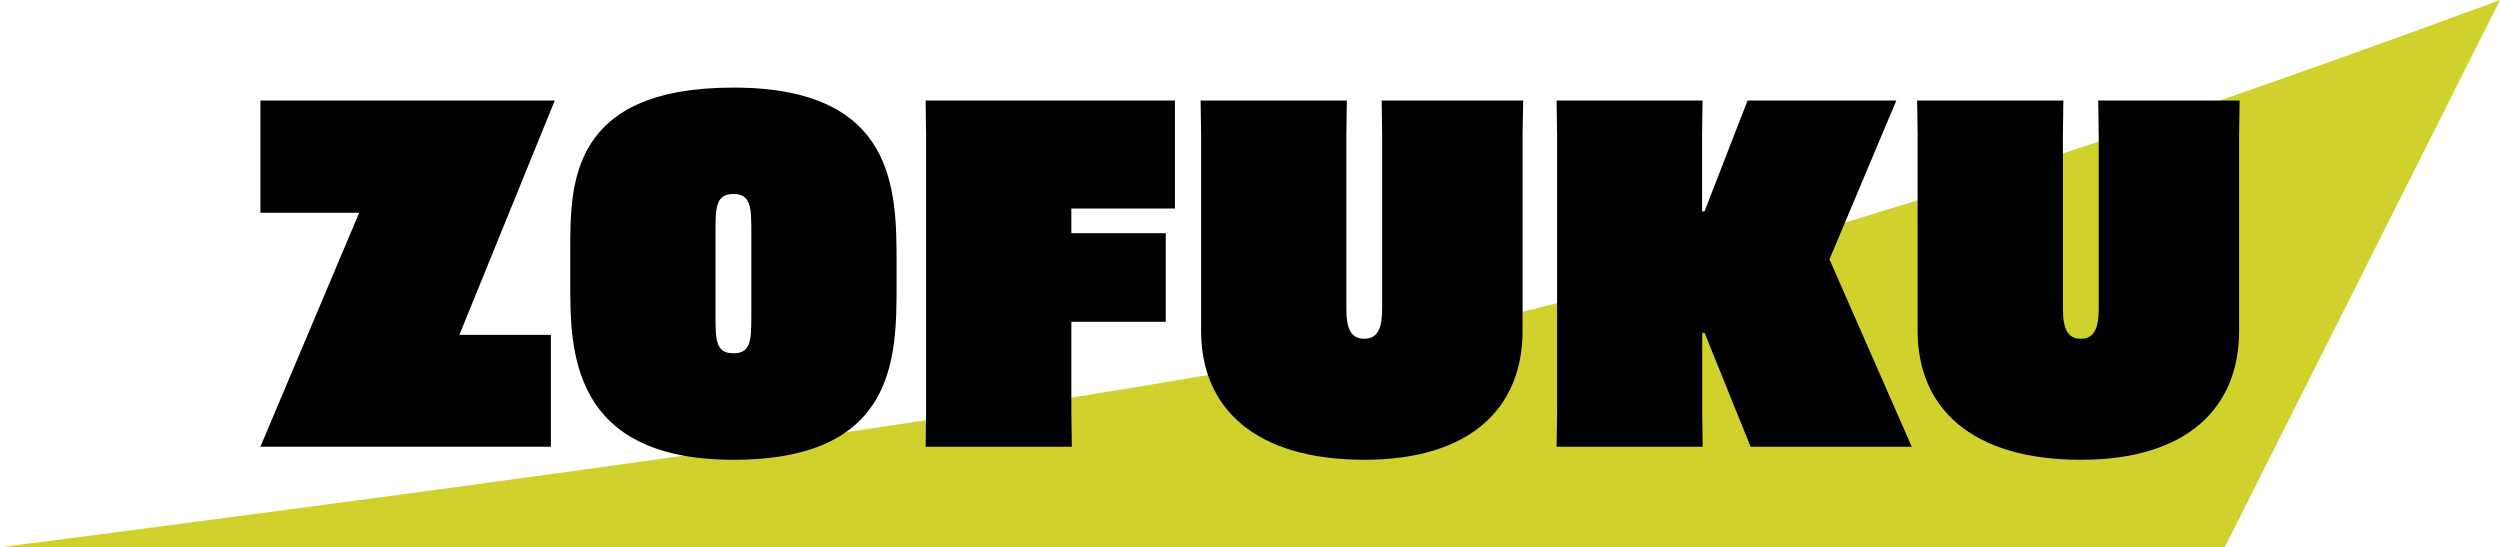 <svg xmlns="http://www.w3.org/2000/svg" viewBox="0 0 822.3 180">
    <title>horizontal_left_small_black</title>
    <defs><style>.cls-1{fill:#d1d12e;}</style></defs>
    <g id="レイヤー_2" data-name="レイヤー 2"><g id="レイヤー_1-2" data-name="レイヤー 1">
    <path class="cls-1" d="M731.76,180,0,180c11.68-1.49,29.07-3.73,50.11-6.5,110.39-14.54,280.14-36.89,395.83-58.9C536.56,97.3,669.8,56.47,822.3,0Z"/>
    <path d="M181.2,146.93H85.65L118.14,70H85.65V33.07h96.82L151.1,110.14h30.1Z"/>
    <path d="M241.23,151.23c-53.66,0-53.66-36.47-53.66-57.81V82c0-21.5,0-53.19,53.66-53.19s53.67,33.92,53.67,58v6.68C294.9,117.47,294.9,151.23,241.23,151.23Zm-5.89-47.93c0,8.44,0,12.9,5.89,12.9s5.9-4.46,5.9-12.9V76.7c0-8.28,0-12.89-5.9-12.89s-5.89,4.61-5.89,12.89Z"/>
    <path d="M352.39,105.84V135.3l.15,11.63H304.46l.15-11.63V44.7l-.15-11.63h82V68.58H352.39V76.7h31.05v29.14Z"/>
    <path d="M501,33.07,500.8,44.7v64.17c0,25.16-17,42.36-52.07,42.36-36.15,0-53.66-17.2-53.66-42.36V44.7l-.16-11.63H443l-.16,11.63v56.84c0,6.69,1.59,9.88,5.89,9.88,4.46,0,5.89-3.51,5.89-9.88V44.7l-.16-11.63Z"/>
    <path d="M623.74,33.07l-22,52.23,27.07,61.63h-53l-15.13-37.42h-.79V135.3l.15,11.63H512l.16-11.63V44.7L512,33.07H560l-.15,11.63V69.54h.79l14.17-36.47Z"/>
    <path d="M736.65,33.07l-.16,11.63v64.17c0,25.16-17,42.36-52.07,42.36-36.15,0-53.67-17.2-53.67-42.36V44.7l-.16-11.63h48.09l-.15,11.63v56.84c0,6.69,1.59,9.88,5.89,9.88,4.46,0,5.89-3.51,5.89-9.88V44.7l-.16-11.63Z"/>
    </g></g>
</svg>
